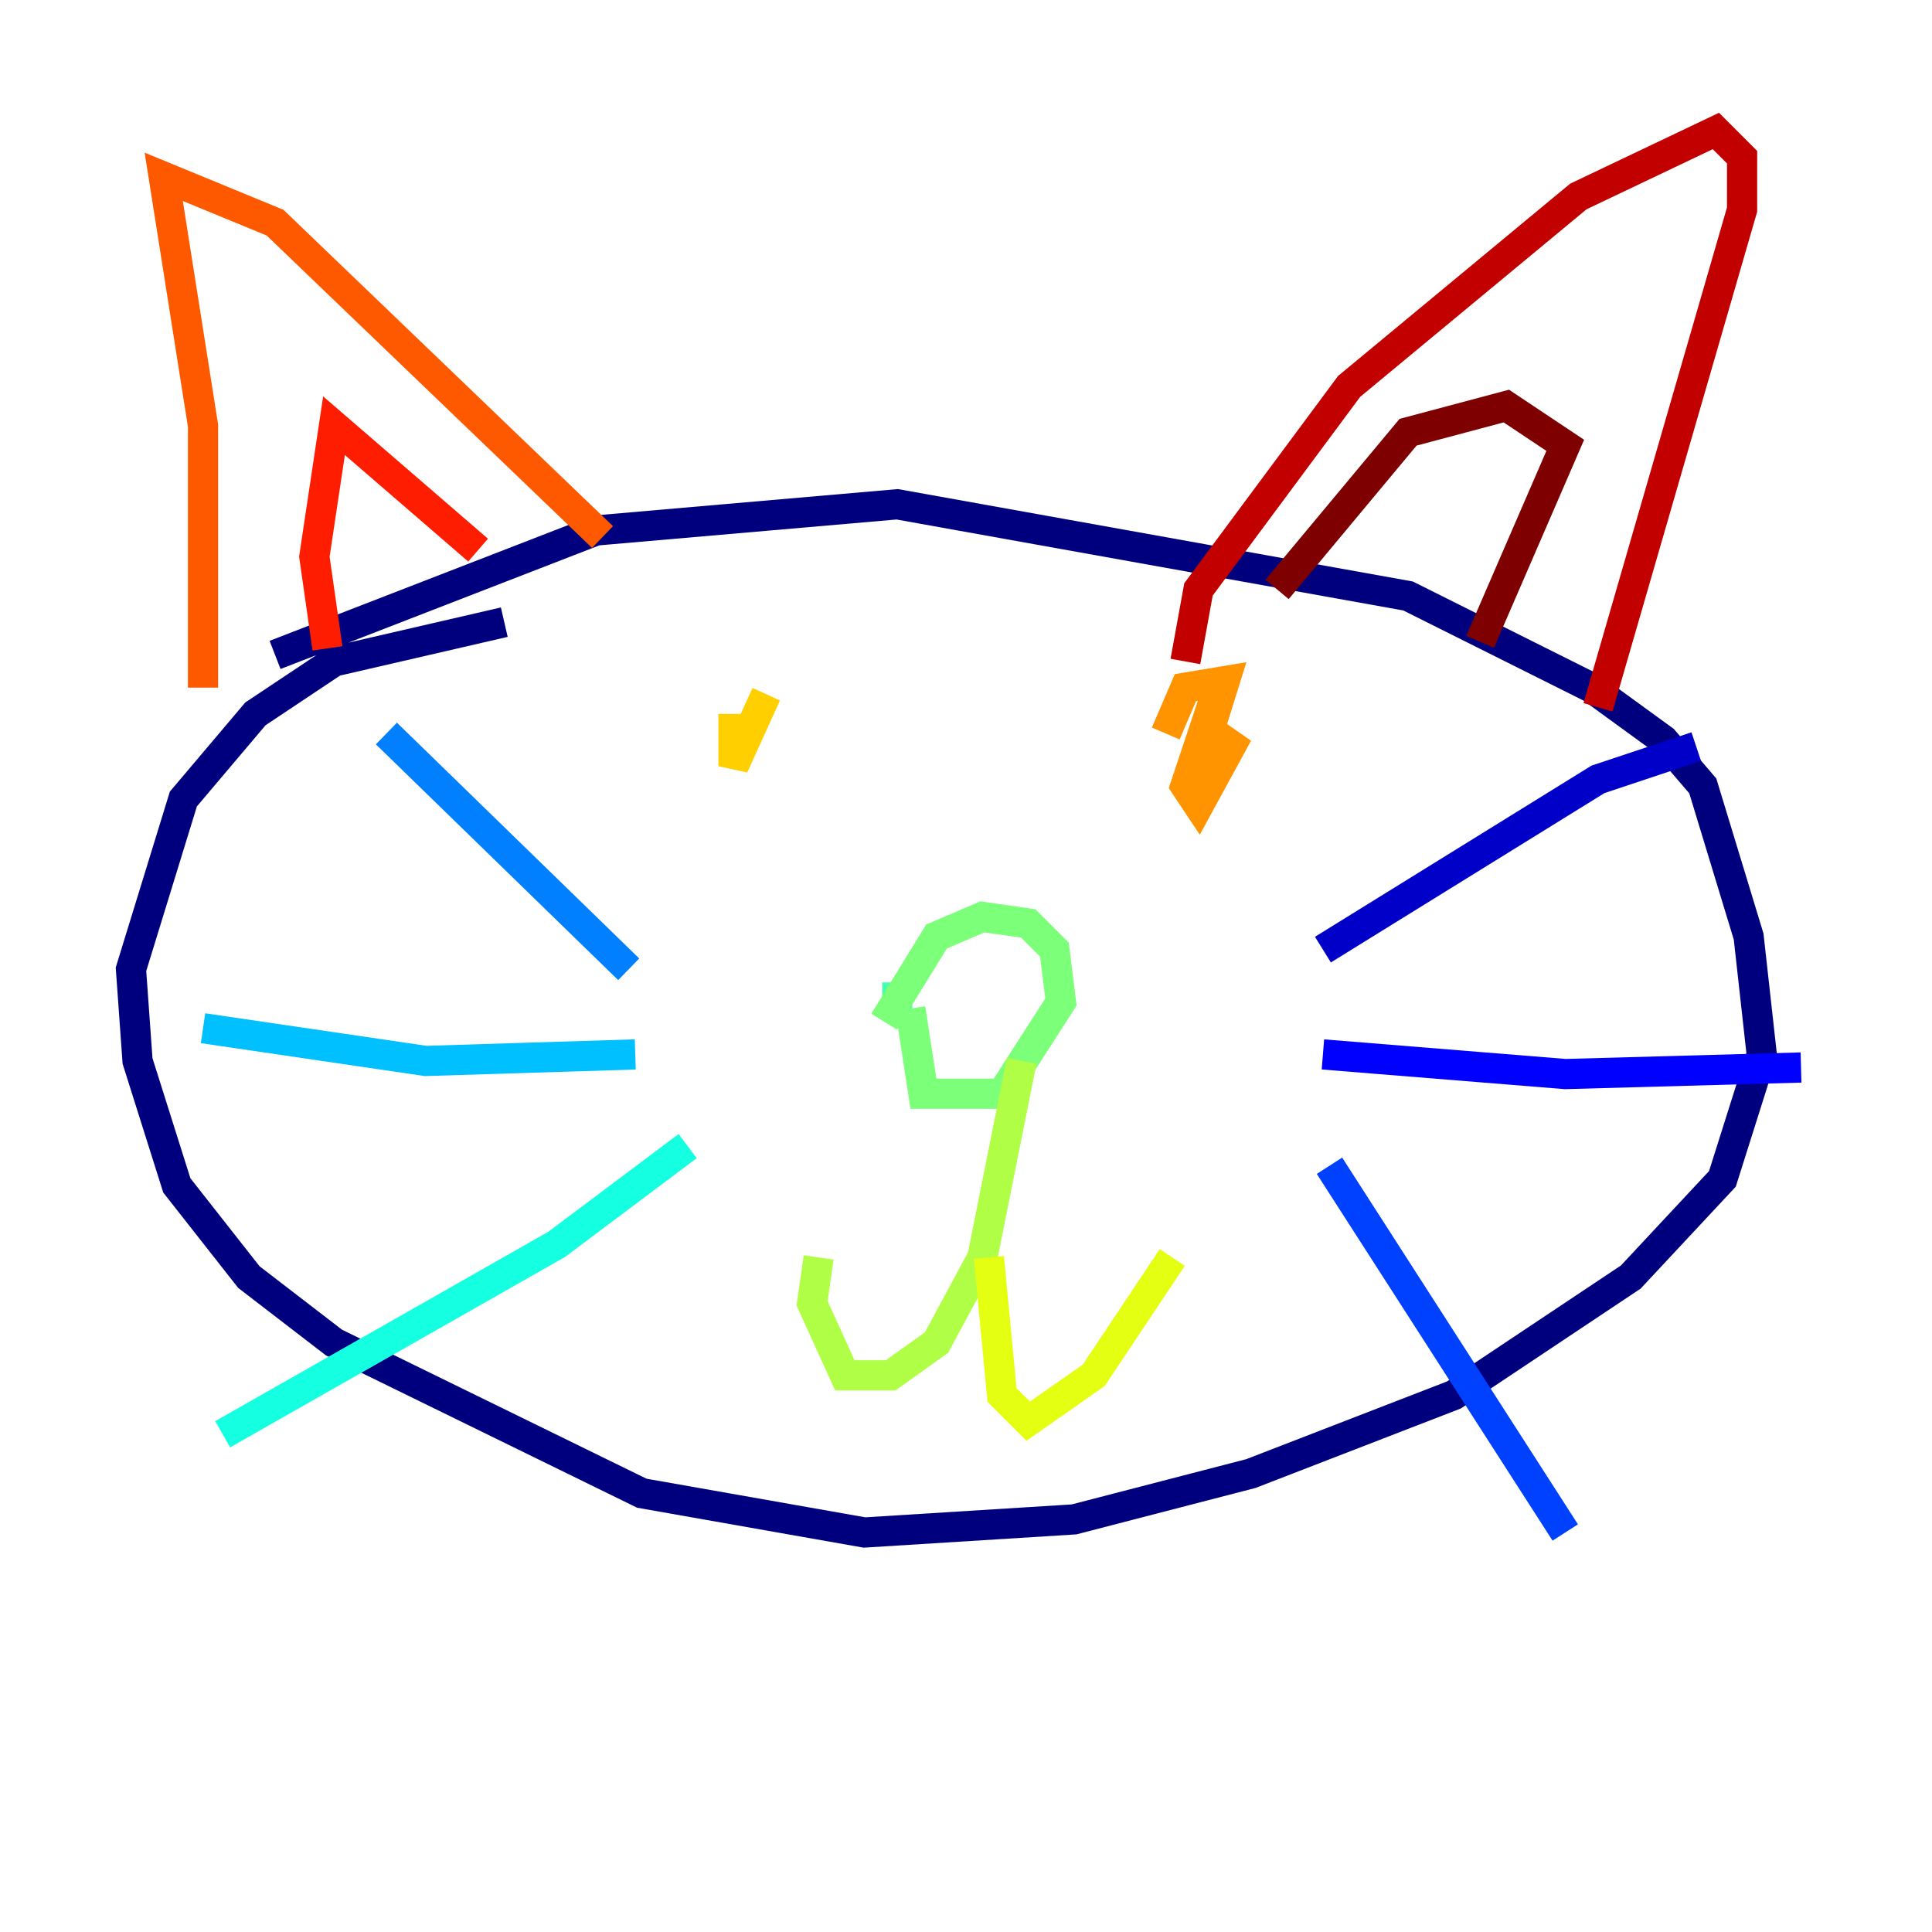 <?xml version="1.0" encoding="utf-8" ?>
<svg baseProfile="tiny" height="128" version="1.2" viewBox="0,0,128,128" width="128" xmlns="http://www.w3.org/2000/svg" xmlns:ev="http://www.w3.org/2001/xml-events" xmlns:xlink="http://www.w3.org/1999/xlink"><defs /><polyline fill="none" points="18.224,43.39 39.485,35.146 59.444,33.41 93.288,39.485 105.437,45.559 110.21,49.031 112.814,52.068 115.851,62.047 116.719,69.858 114.115,78.102 108.041,84.61 96.325,92.42 82.875,97.627 71.159,100.664 57.275,101.532 42.522,98.929 22.129,88.949 16.488,84.61 11.715,78.536 9.112,70.291 8.678,64.217 12.149,52.936 16.922,47.295 22.129,43.824 33.41,41.22" stroke="#00007f" stroke-width="2" /><polyline fill="none" points="87.647,62.915 105.871,51.634 112.38,49.464" stroke="#0000c8" stroke-width="2" /><polyline fill="none" points="87.647,69.858 103.702,71.159 119.322,70.725" stroke="#0000ff" stroke-width="2" /><polyline fill="none" points="88.081,77.234 103.702,101.532" stroke="#0040ff" stroke-width="2" /><polyline fill="none" points="41.654,64.217 25.6,48.597" stroke="#0080ff" stroke-width="2" /><polyline fill="none" points="42.088,69.858 28.203,70.291 13.451,68.122" stroke="#00c0ff" stroke-width="2" /><polyline fill="none" points="45.559,75.932 36.881,82.441 14.752,95.024" stroke="#15ffe1" stroke-width="2" /><polyline fill="none" points="59.444,65.085 59.444,66.82" stroke="#49ffad" stroke-width="2" /><polyline fill="none" points="58.576,67.688 62.047,62.047 65.085,60.746 68.122,61.18 69.858,62.915 70.291,66.386 66.386,72.461 61.18,72.461 60.312,66.82" stroke="#7cff79" stroke-width="2" /><polyline fill="none" points="67.688,70.291 65.085,83.308 62.047,88.949 59.01,91.119 55.973,91.119 53.803,86.346 54.237,83.308" stroke="#b0ff46" stroke-width="2" /><polyline fill="none" points="65.519,83.308 66.386,92.42 68.122,94.156 72.461,91.119 77.668,83.308" stroke="#e4ff12" stroke-width="2" /><polyline fill="none" points="48.597,47.295 48.597,50.766 50.766,45.993" stroke="#ffcf00" stroke-width="2" /><polyline fill="none" points="77.234,48.597 78.536,45.559 81.139,45.125 78.969,52.068 82.007,48.597 79.403,53.37 78.536,52.068 80.705,45.559" stroke="#ff9400" stroke-width="2" /><polyline fill="none" points="13.451,45.559 13.451,28.203 10.848,11.715 18.224,14.752 39.919,35.58" stroke="#ff5900" stroke-width="2" /><polyline fill="none" points="21.695,42.956 20.827,36.881 22.129,28.203 31.675,36.447" stroke="#ff1d00" stroke-width="2" /><polyline fill="none" points="78.536,43.824 79.403,39.051 89.383,25.6 104.57,13.017 113.681,8.678 115.417,10.414 115.417,13.885 105.871,46.861" stroke="#c30000" stroke-width="2" /><polyline fill="none" points="84.61,39.051 93.288,28.637 99.797,26.902 103.702,29.505 98.061,42.522" stroke="#7f0000" stroke-width="2" /></svg>